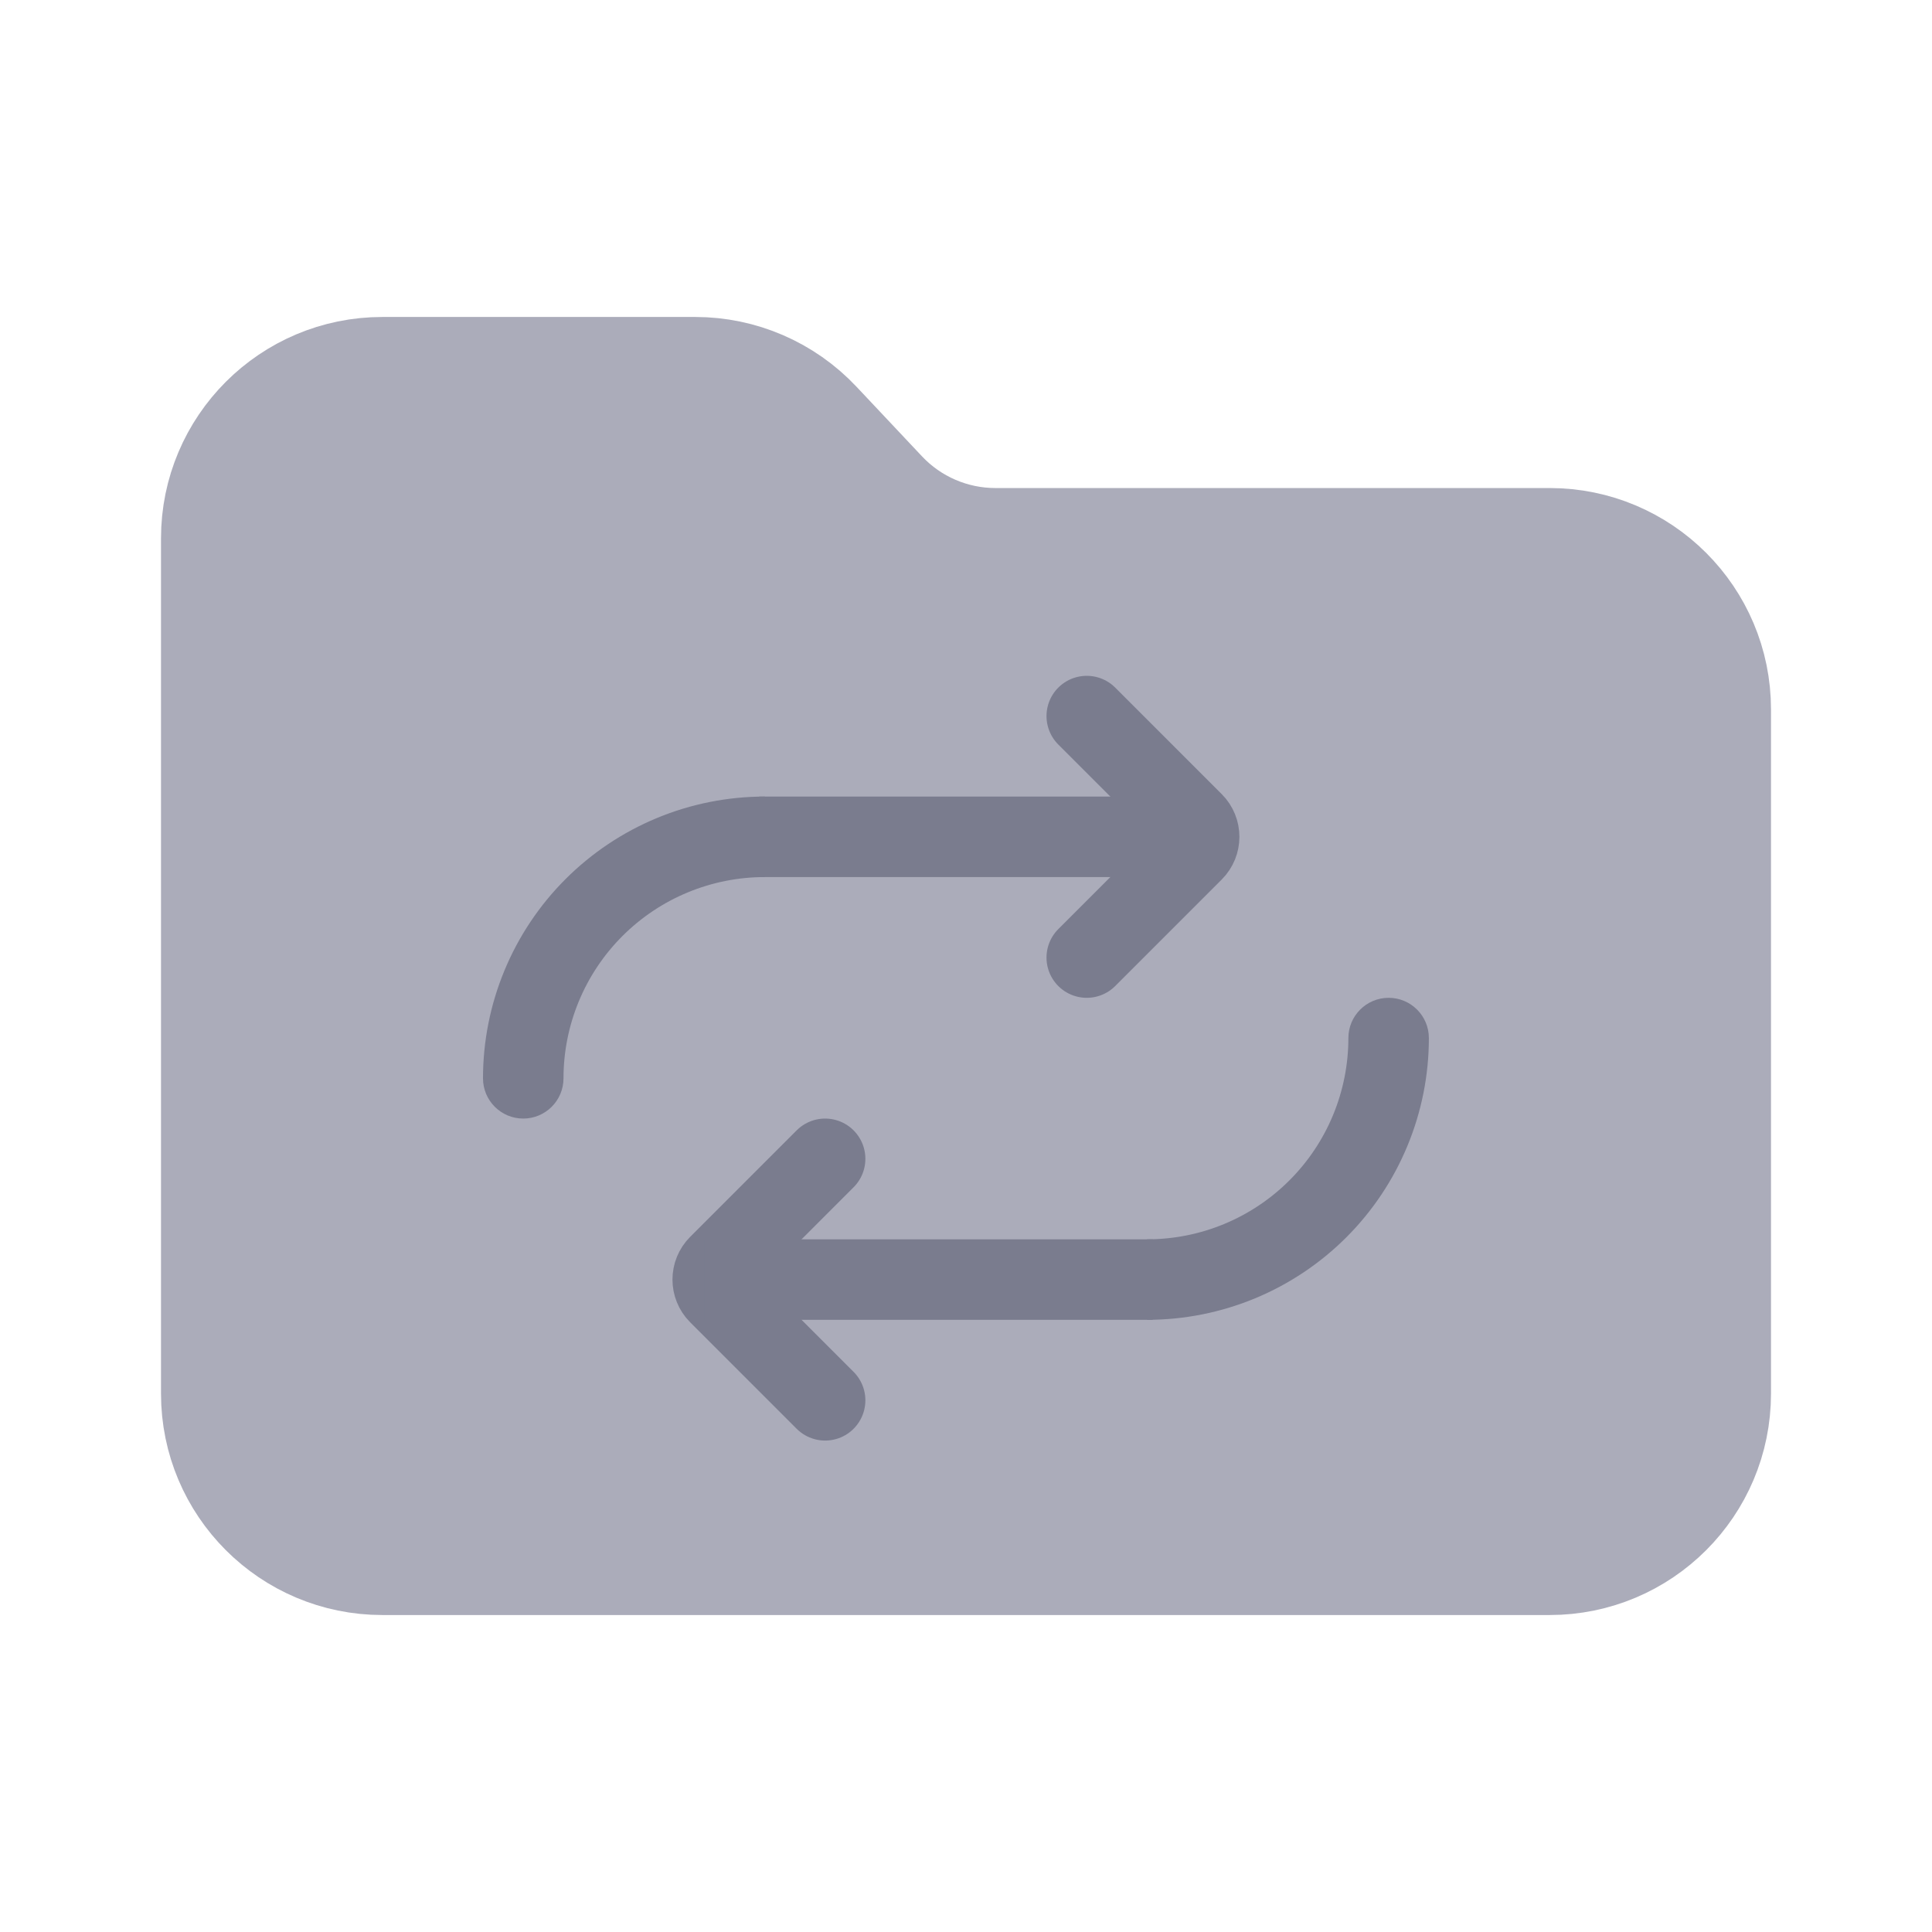 <svg width="96" height="96" viewBox="0 0 96 96" fill="none" xmlns="http://www.w3.org/2000/svg">
<path d="M85 35.25V69.25C85 73.668 81.418 77.25 77 77.25H19C14.582 77.25 11 73.668 11 69.25V26.75C11 22.332 14.582 18.75 19 18.75H34.543C36.749 18.75 38.857 19.661 40.369 21.267L43.631 24.733C45.143 26.339 47.251 27.25 49.457 27.25H77C81.418 27.25 85 30.832 85 35.25Z" fill="#ABACBA" stroke="#ABACBA" stroke-width="6"/>
<path d="M41 57.581L35.707 62.874C35.317 63.265 35.317 63.898 35.707 64.288L41 69.581" stroke="#7A7C8E" stroke-width="4" stroke-linecap="round"/>
<path d="M71 51.581C71 50.477 70.105 49.581 69 49.581C67.895 49.581 67 50.477 67 51.581H71ZM68.087 56.173L69.934 56.939L69.934 56.939L68.087 56.173ZM65.485 60.067L66.9 61.481L66.9 61.481L65.485 60.067ZM61.592 62.668L62.358 64.516L62.358 64.516L61.592 62.668ZM67 51.581C67 52.895 66.741 54.195 66.239 55.408L69.934 56.939C70.638 55.24 71 53.42 71 51.581H67ZM66.239 55.408C65.736 56.621 65 57.724 64.071 58.652L66.9 61.481C68.2 60.181 69.231 58.637 69.934 56.939L66.239 55.408ZM64.071 58.652C63.142 59.581 62.04 60.318 60.827 60.82L62.358 64.516C64.056 63.812 65.6 62.781 66.9 61.481L64.071 58.652ZM60.827 60.82C59.614 61.323 58.313 61.581 57 61.581V65.581C58.839 65.581 60.659 65.219 62.358 64.516L60.827 60.82Z" fill="#7A7C8E"/>
<path d="M35 63.581H57.279" stroke="#7A7C8E" stroke-width="4"/>
<path d="M54 47.581L59.293 42.288C59.683 41.898 59.683 41.265 59.293 40.874L54 35.581" stroke="#7A7C8E" stroke-width="4" stroke-linecap="round"/>
<path d="M24 53.581C24 54.686 24.895 55.581 26 55.581C27.105 55.581 28 54.686 28 53.581H24ZM26.913 48.989L25.066 48.224L25.066 48.224L26.913 48.989ZM29.515 45.096L28.101 43.682L28.101 43.682L29.515 45.096ZM33.408 42.495L32.642 40.647L32.642 40.647L33.408 42.495ZM28 53.581C28 52.268 28.259 50.968 28.761 49.755L25.066 48.224C24.362 49.922 24 51.743 24 53.581H28ZM28.761 49.755C29.264 48.541 30 47.439 30.929 46.51L28.101 43.682C26.8 44.982 25.769 46.525 25.066 48.224L28.761 49.755ZM30.929 46.51C31.858 45.582 32.96 44.845 34.173 44.343L32.642 40.647C30.944 41.351 29.401 42.382 28.101 43.682L30.929 46.51ZM34.173 44.343C35.386 43.84 36.687 43.581 38 43.581V39.581C36.161 39.581 34.341 39.943 32.642 40.647L34.173 44.343Z" fill="#7A7C8E"/>
<path d="M60 41.581H37.721" stroke="#7A7C8E" stroke-width="4"/>
</svg>
